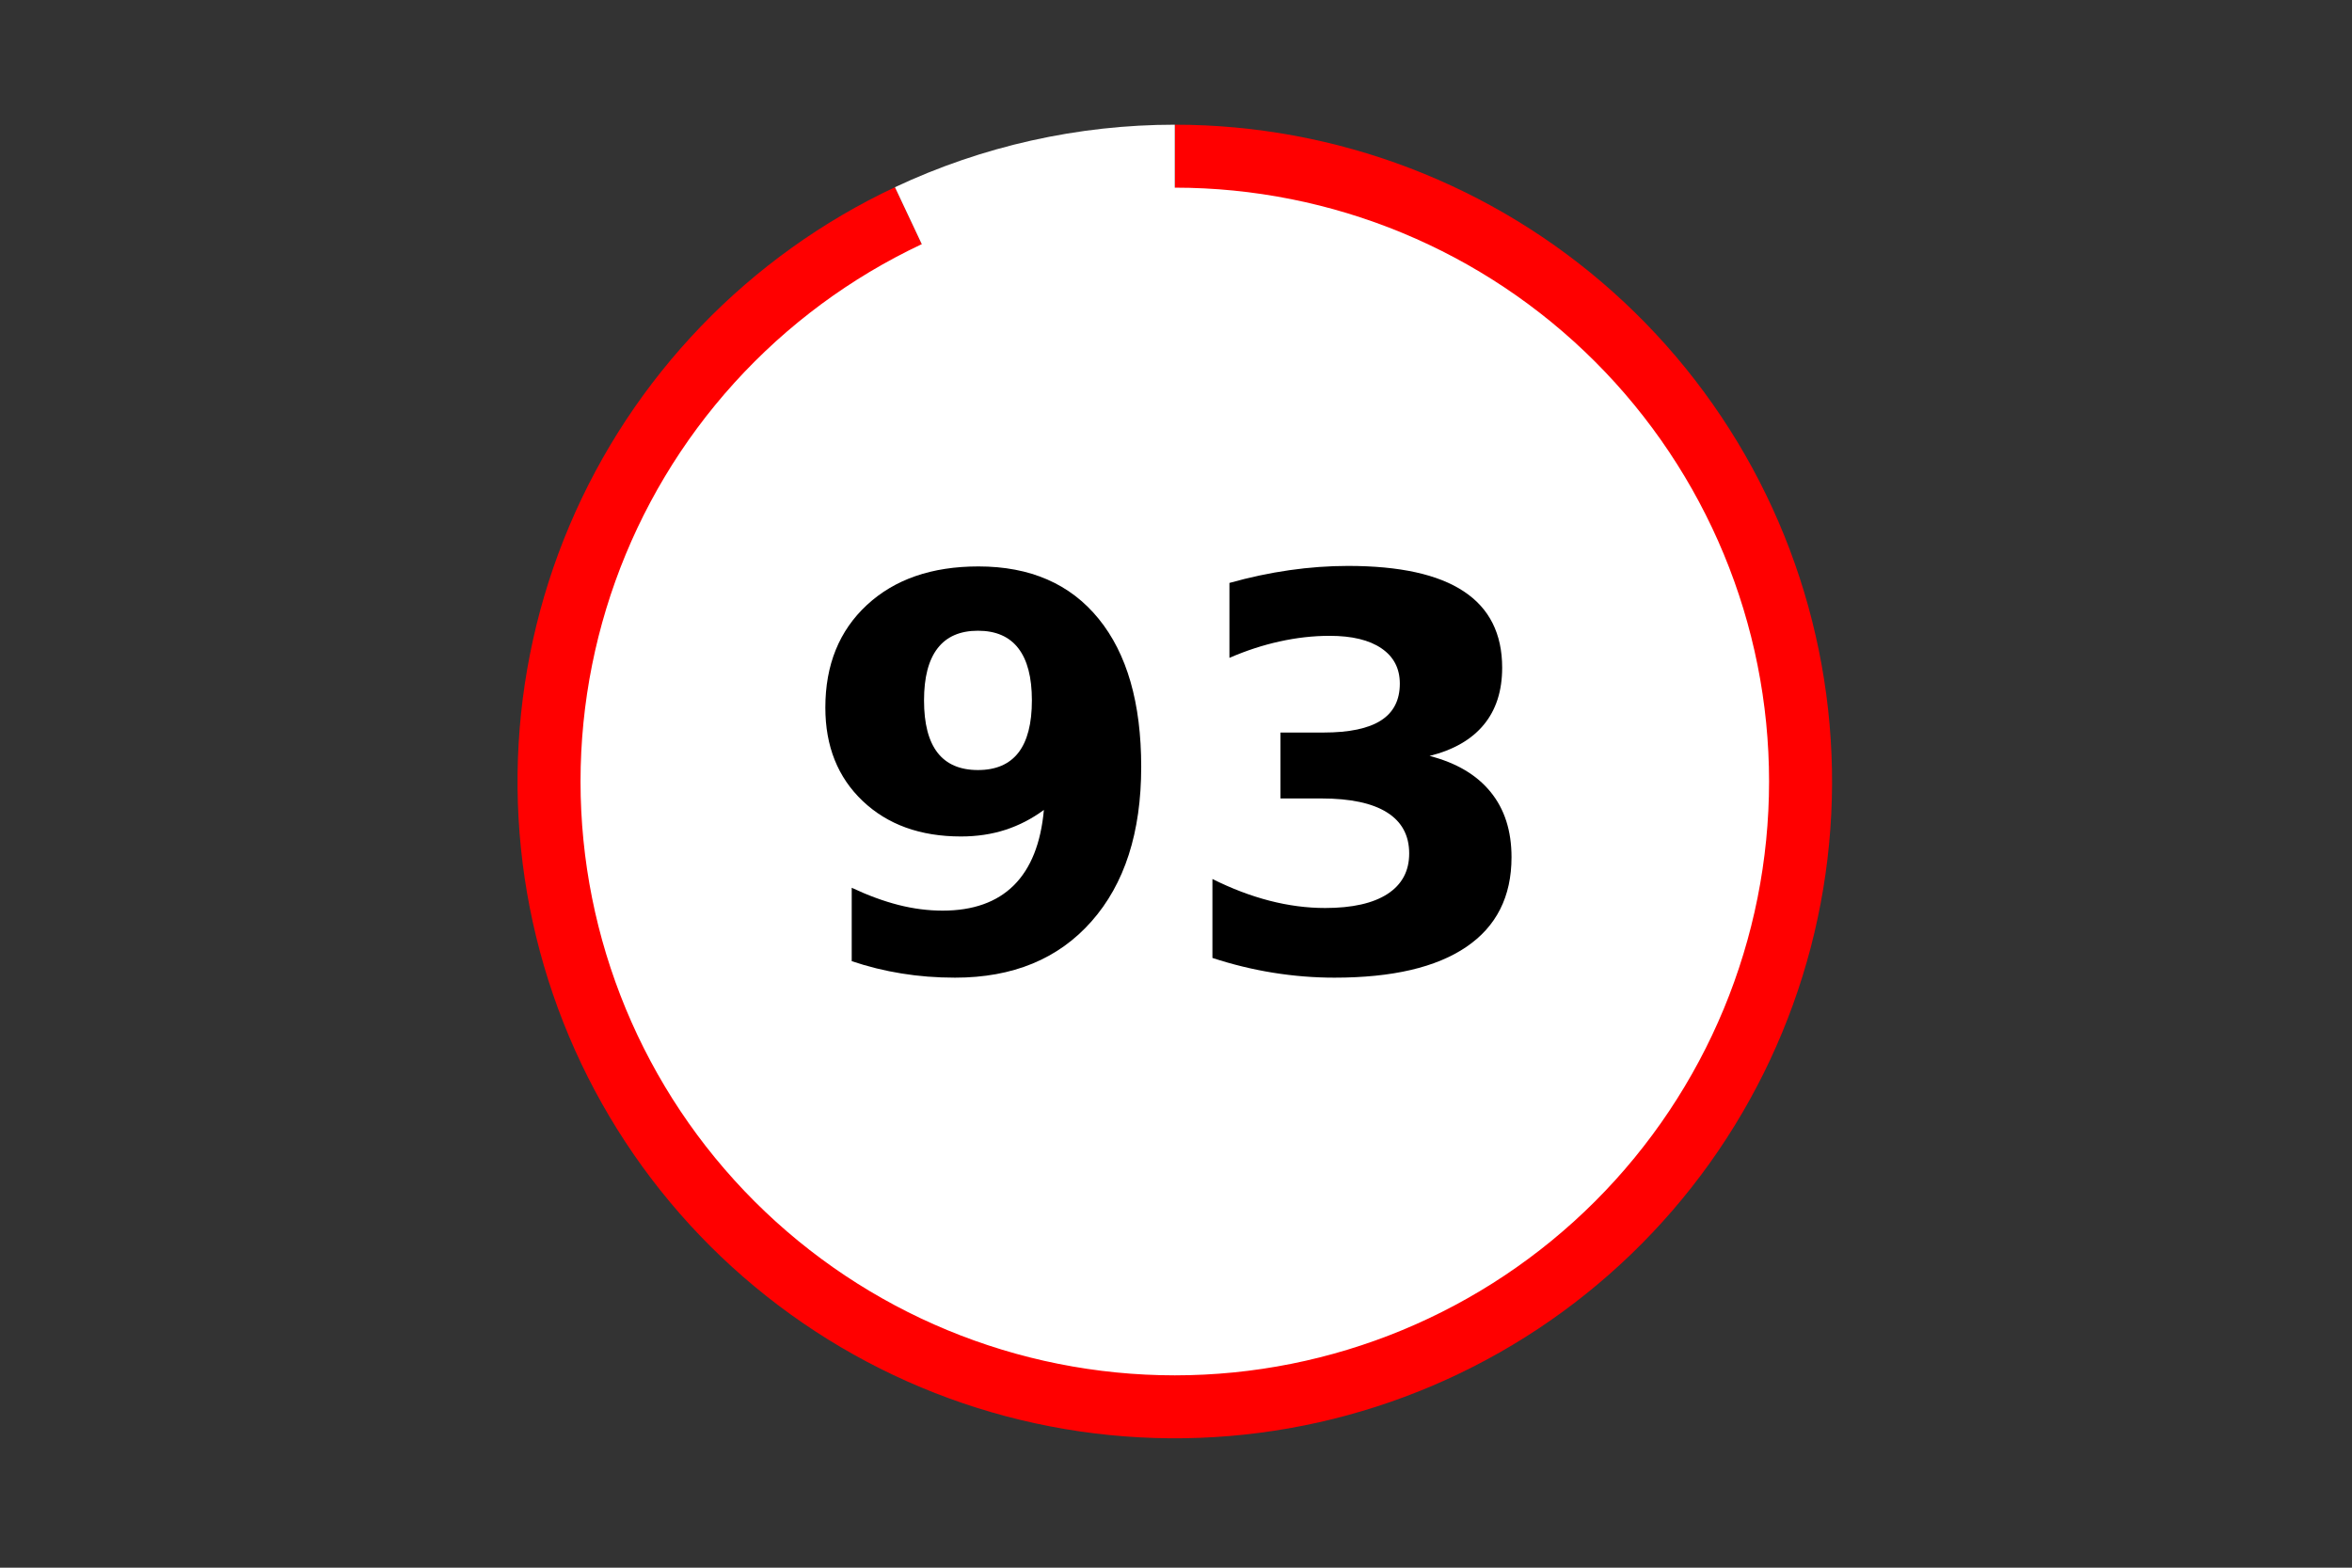 <?xml version="1.0" encoding="utf-8" standalone="no"?>
<!DOCTYPE svg PUBLIC "-//W3C//DTD SVG 1.1//EN"
  "http://www.w3.org/Graphics/SVG/1.1/DTD/svg11.dtd">
<!-- Created with matplotlib (https://matplotlib.org/) -->
<svg height="288pt" version="1.1" viewBox="0 0 432 288" width="432pt" xmlns="http://www.w3.org/2000/svg" xmlns:xlink="http://www.w3.org/1999/xlink">
 <rect x="0" y="0" width="432" height="288" fill="#333333" stroke="none"/>
 <defs>
  <style type="text/css">*{stroke-linecap:butt;stroke-linejoin:round;}</style>
 </defs>
 <g id="figure_1">
  <g id="patch_1">
   <path d="M 0 288 
L 432 288 
L 432 0 
L 0 0 
z
" style="fill:none;"/>
  </g>
  <g id="axes_1">
   <g id="patch_2">
    <path d="M 164.377 34.393 
C 151.042 40.664 138.969 49.323 128.755 59.941 
C 118.541 70.559 110.357 82.957 104.611 96.521 
C 98.865 110.084 95.651 124.586 95.131 139.306 
C 94.61 154.026 96.79 168.718 101.564 182.653 
C 106.338 196.589 113.624 209.533 123.063 220.846 
C 132.501 232.158 143.932 241.648 156.791 248.845 
C 169.649 256.042 183.717 260.826 198.299 262.958 
C 212.881 265.091 227.731 264.537 242.114 261.324 
C 256.496 258.111 270.169 252.292 282.454 244.157 
C 294.74 236.022 305.432 225.707 314 213.723 
C 322.569 201.739 328.869 188.287 332.59 174.035 
C 336.312 159.783 337.39 144.969 335.773 130.329 
C 334.156 115.688 329.87 101.467 323.128 88.369 
C 316.386 75.271 307.301 63.518 296.323 53.69 
C 285.346 43.863 272.66 36.127 258.894 30.867 
C 245.129 25.606 230.516 22.909 215.779 22.909 
L 215.779 143.569 
L 164.377 34.393 
z
" style="fill:#ff0000;"/>
   </g>
   <g id="patch_3">
    <path d="M 215.779 22.909 
C 206.92 22.909 198.089 23.884 189.444 25.815 
C 180.799 27.746 172.392 30.623 164.377 34.393 
L 215.779 143.569 
L 215.779 22.909 
z
" style="fill:#ffffff;"/>
   </g>
   <g id="patch_4">
    <path clip-path="url(#p0e9fdff4cf)" d="M 215.779 252.164 
C 244.593 252.164 272.232 240.721 292.607 220.357 
C 312.982 199.993 324.43 172.369 324.43 143.569 
C 324.43 114.77 312.982 87.146 292.607 66.782 
C 272.232 46.417 244.593 34.975 215.779 34.975 
C 186.964 34.975 159.326 46.417 138.951 66.782 
C 118.576 87.146 107.128 114.77 107.128 143.569 
C 107.128 172.369 118.576 199.993 138.951 220.357 
C 159.326 240.721 186.964 252.164 215.779 252.164 
z
" style="fill:#ffffff;stroke:#ffffff;stroke-linejoin:miter;"/>
   </g>
   <g id="matplotlib.axis_1">
    <g id="text_1">
     <!-- 93 -->
     <g transform="translate(146.422 178.184)scale(1 -1)">
      <defs>
       <path d="M 10.016 1.609 
L 10.016 15.094 
Q 14.5 12.984 18.594 11.938 
Q 22.703 10.891 26.703 10.891 
Q 35.109 10.891 39.797 15.547 
Q 44.484 20.219 45.312 29.391 
Q 42 26.953 38.234 25.734 
Q 34.469 24.516 30.078 24.516 
Q 18.891 24.516 12.031 31.031 
Q 5.172 37.547 5.172 48.188 
Q 5.172 59.969 12.812 67.047 
Q 20.453 74.125 33.297 74.125 
Q 47.562 74.125 55.375 64.5 
Q 63.188 54.891 63.188 37.312 
Q 63.188 19.234 54.047 8.906 
Q 44.922 -1.422 29 -1.422 
Q 23.875 -1.422 19.188 -0.656 
Q 14.5 0.094 10.016 1.609 
z
M 33.203 36.719 
Q 38.141 36.719 40.625 39.906 
Q 43.109 43.109 43.109 49.516 
Q 43.109 55.859 40.625 59.078 
Q 38.141 62.312 33.203 62.312 
Q 28.266 62.312 25.781 59.078 
Q 23.297 55.859 23.297 49.516 
Q 23.297 43.109 25.781 39.906 
Q 28.266 36.719 33.203 36.719 
z
" id="DejaVuSans-Bold-57"/>
       <path d="M 46.578 39.312 
Q 53.953 37.406 57.781 32.688 
Q 61.625 27.984 61.625 20.703 
Q 61.625 9.859 53.312 4.219 
Q 45.016 -1.422 29.109 -1.422 
Q 23.484 -1.422 17.844 -0.516 
Q 12.203 0.391 6.688 2.203 
L 6.688 16.703 
Q 11.969 14.062 17.156 12.719 
Q 22.359 11.375 27.391 11.375 
Q 34.859 11.375 38.844 13.953 
Q 42.828 16.547 42.828 21.391 
Q 42.828 26.375 38.75 28.938 
Q 34.672 31.5 26.703 31.5 
L 19.188 31.5 
L 19.188 43.609 
L 27.094 43.609 
Q 34.188 43.609 37.641 45.828 
Q 41.109 48.047 41.109 52.594 
Q 41.109 56.781 37.734 59.078 
Q 34.375 61.375 28.219 61.375 
Q 23.688 61.375 19.047 60.344 
Q 14.406 59.328 9.812 57.328 
L 9.812 71.094 
Q 15.375 72.656 20.844 73.438 
Q 26.312 74.219 31.594 74.219 
Q 45.797 74.219 52.844 69.547 
Q 59.906 64.891 59.906 55.516 
Q 59.906 49.125 56.531 45.047 
Q 53.172 40.969 46.578 39.312 
z
" id="DejaVuSans-Bold-51"/>
      </defs>
      <use xlink:href="#DejaVuSans-Bold-57"/>
      <use x="69.58" xlink:href="#DejaVuSans-Bold-51"/>
     </g>
    </g>
   </g>
   <g id="matplotlib.axis_2"/>
  </g>
 </g>
 <defs>
  <clipPath id="p0e9fdff4cf">
   <rect height="266.4" width="410.4" x="10.8" y="10.8"/>
  </clipPath>
 </defs>
</svg>
